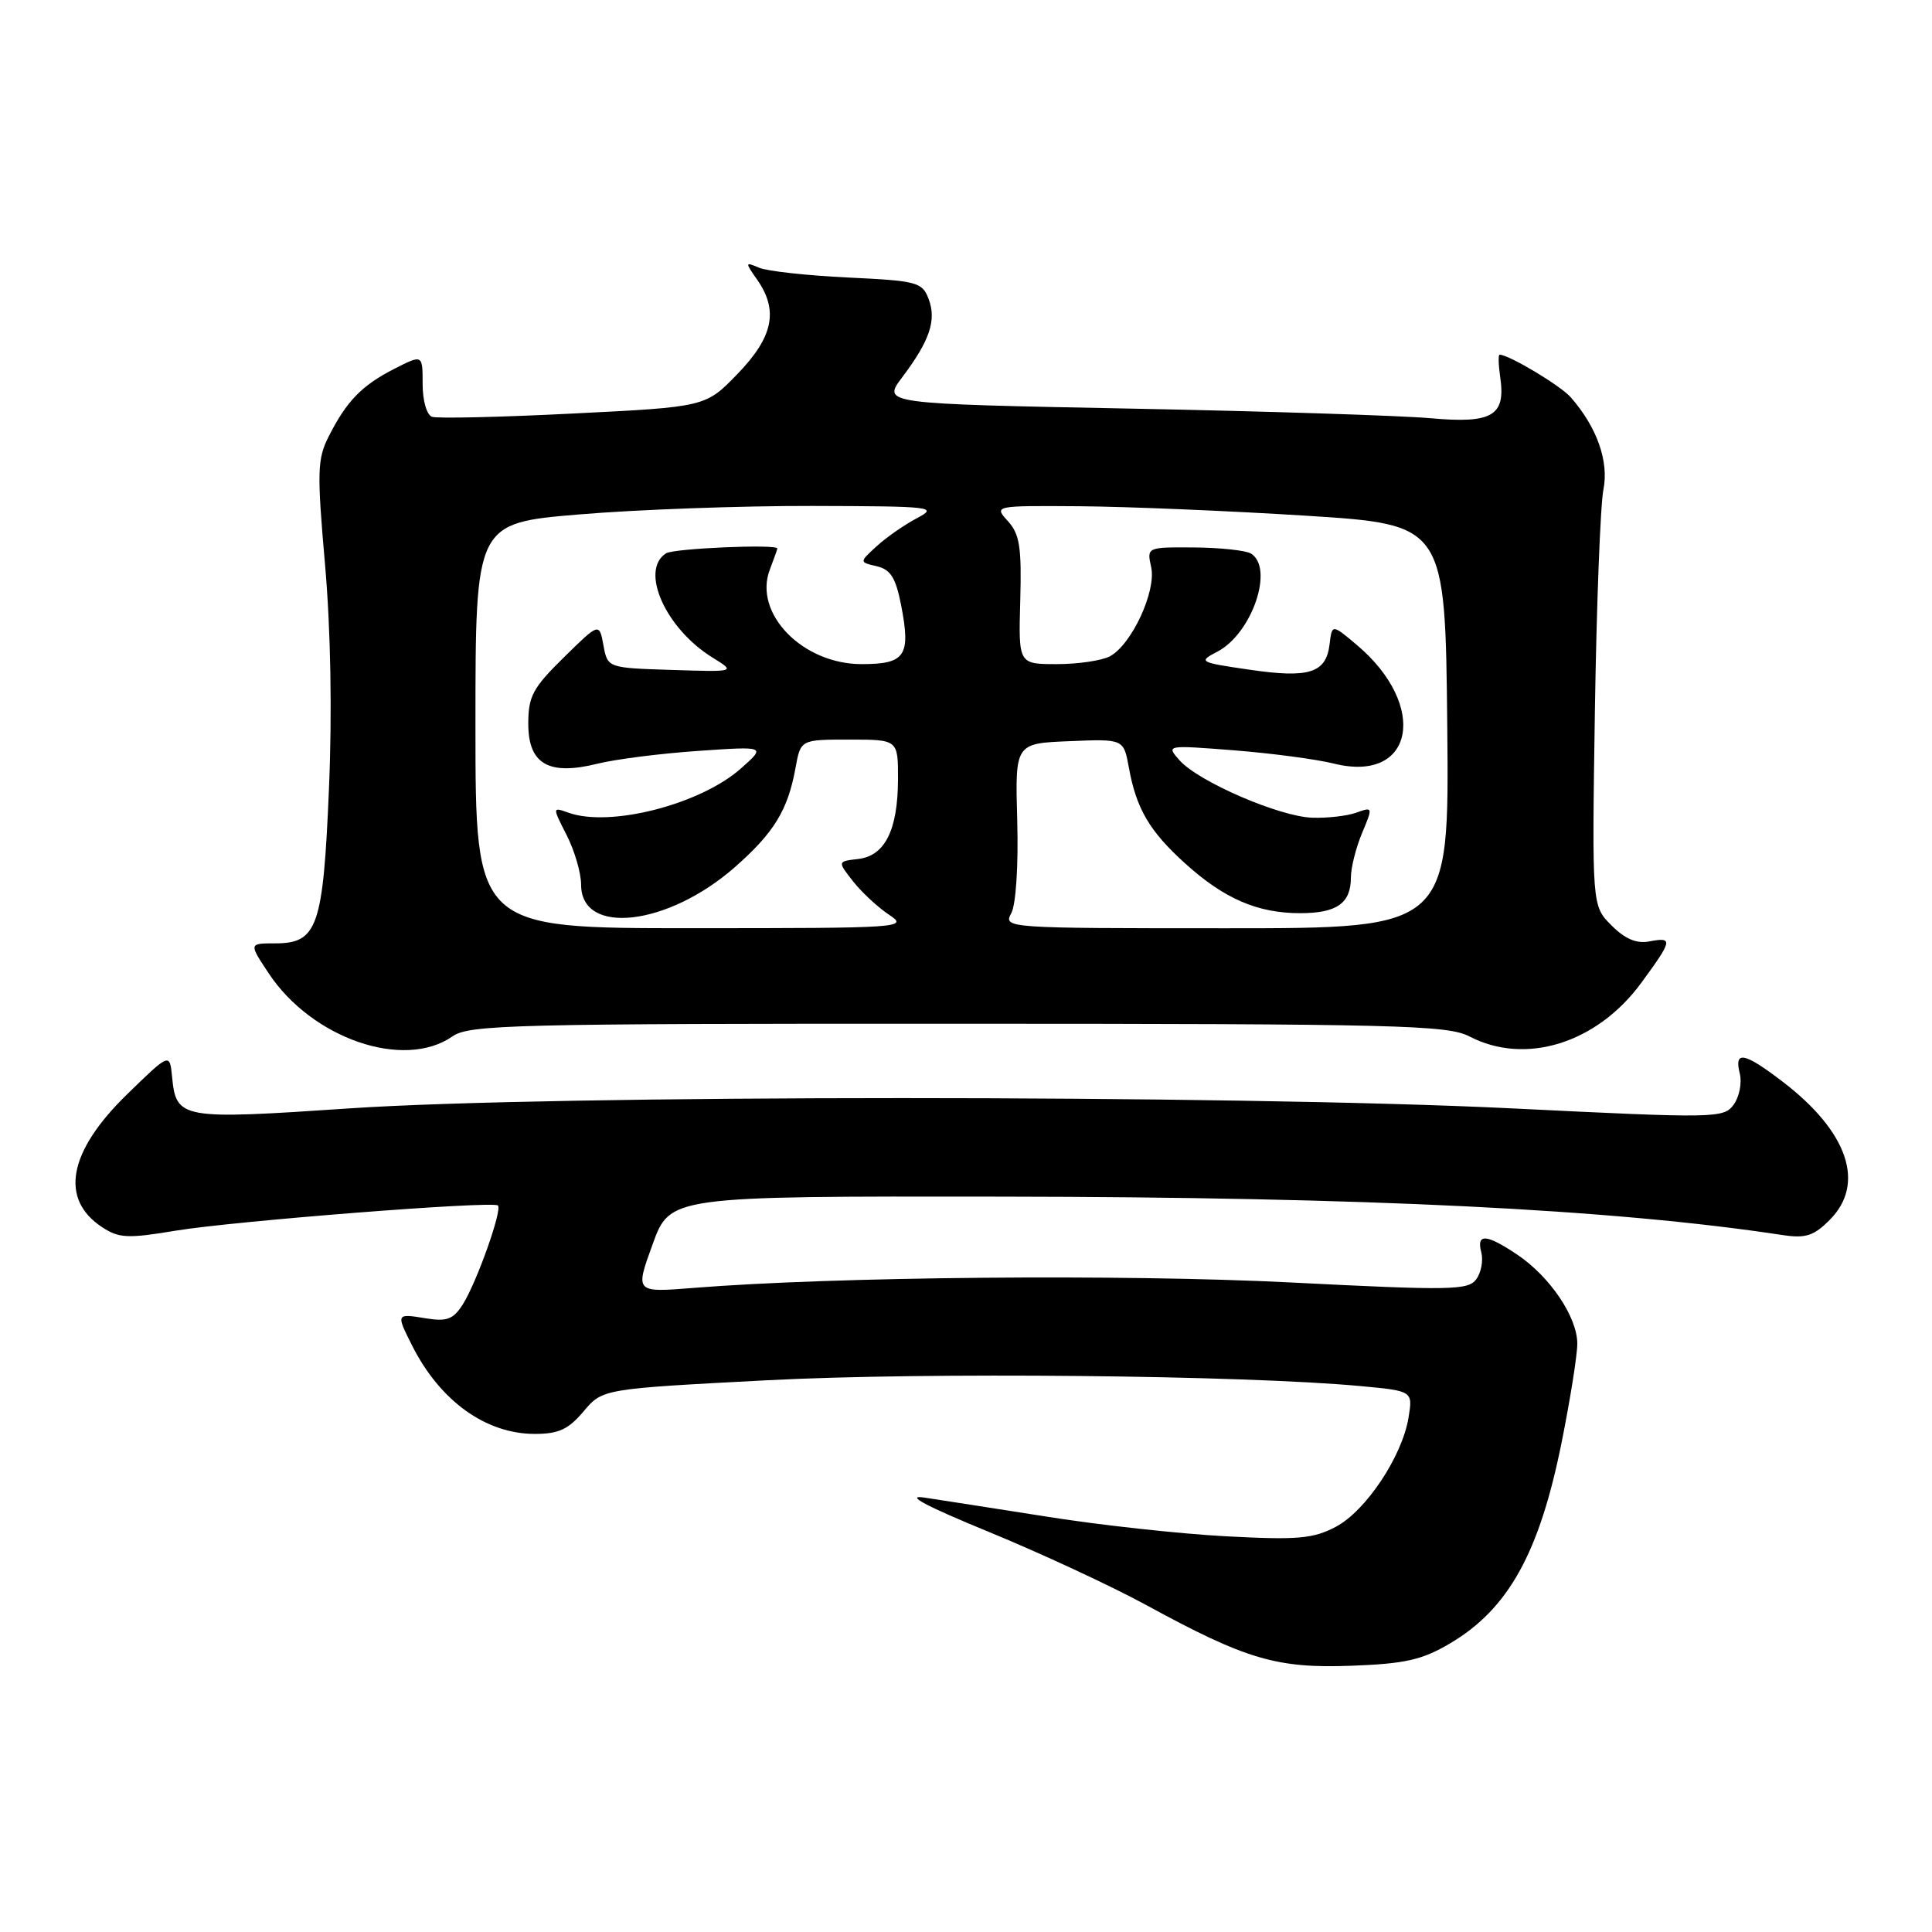 <?xml version="1.0" encoding="UTF-8" standalone="no"?>
<!DOCTYPE svg PUBLIC "-//W3C//DTD SVG 1.1//EN" "http://www.w3.org/Graphics/SVG/1.1/DTD/svg11.dtd" >
<svg xmlns="http://www.w3.org/2000/svg" xmlns:xlink="http://www.w3.org/1999/xlink" version="1.1" viewBox="0 0 256 256">
 <g >
 <path fill="currentColor"
d=" M 192.07 217.80 C 199.86 213.22 203.98 205.81 206.94 191.04 C 208.07 185.40 209.00 179.55 209.00 178.04 C 209.00 174.53 205.40 169.19 201.08 166.27 C 196.94 163.49 195.61 163.40 196.28 165.95 C 196.56 167.03 196.26 168.63 195.61 169.51 C 194.55 170.97 192.23 171.01 170.97 169.93 C 148.82 168.81 110.35 169.16 91.83 170.66 C 84.15 171.27 84.15 171.27 86.47 164.89 C 88.78 158.50 88.78 158.50 132.64 158.56 C 181.05 158.62 213.65 160.22 236.19 163.65 C 239.25 164.11 240.33 163.77 242.44 161.65 C 247.24 156.85 244.87 149.93 236.16 143.29 C 231.09 139.42 229.76 139.18 230.53 142.25 C 230.84 143.49 230.47 145.34 229.72 146.37 C 228.39 148.18 227.41 148.20 200.42 146.87 C 163.35 145.05 73.15 145.05 46.25 146.87 C 23.91 148.38 23.35 148.28 22.80 142.68 C 22.49 139.50 22.49 139.50 16.82 145.02 C 9.04 152.60 7.87 158.90 13.55 162.62 C 15.76 164.07 16.94 164.13 23.28 163.07 C 31.04 161.79 65.19 159.11 65.97 159.73 C 66.61 160.24 63.16 169.95 61.31 172.86 C 60.06 174.82 59.22 175.14 56.40 174.68 C 52.48 174.04 52.47 174.05 54.61 178.30 C 58.31 185.64 64.37 190.00 70.86 190.00 C 74.03 190.00 75.32 189.40 77.33 187.01 C 79.85 184.03 79.85 184.03 101.67 182.89 C 122.55 181.80 164.72 182.22 180.24 183.66 C 187.21 184.31 187.21 184.31 186.64 187.83 C 185.80 192.98 180.97 200.23 176.98 202.32 C 173.99 203.89 171.95 204.07 162.50 203.57 C 156.45 203.25 145.88 202.10 139.00 201.01 C 132.12 199.93 124.70 198.77 122.50 198.44 C 119.83 198.04 122.64 199.54 130.99 202.97 C 137.85 205.79 147.24 210.15 151.85 212.66 C 165.12 219.90 169.17 221.09 179.07 220.72 C 186.14 220.46 188.42 219.95 192.07 217.80 Z  M 59.96 137.32 C 62.16 135.78 68.00 135.63 126.93 135.65 C 185.23 135.66 191.81 135.83 194.70 137.33 C 202.13 141.20 211.60 138.25 217.48 130.23 C 221.63 124.57 221.72 124.14 218.56 124.74 C 216.85 125.07 215.34 124.43 213.53 122.62 C 210.94 120.03 210.94 120.03 211.33 94.26 C 211.55 80.09 212.06 66.87 212.46 64.88 C 213.21 61.14 211.61 56.61 208.13 52.64 C 206.77 51.09 199.94 47.00 198.71 47.00 C 198.51 47.00 198.55 48.35 198.79 50.01 C 199.53 55.09 197.74 56.15 189.60 55.42 C 185.70 55.07 167.74 54.49 149.71 54.14 C 116.91 53.50 116.91 53.50 119.54 50.00 C 123.21 45.13 124.11 42.43 123.05 39.62 C 122.20 37.38 121.54 37.21 112.32 36.77 C 106.92 36.51 101.63 35.93 100.57 35.47 C 98.72 34.68 98.71 34.75 100.32 37.05 C 103.18 41.13 102.46 44.64 97.75 49.52 C 93.50 53.92 93.50 53.92 76.00 54.79 C 66.38 55.28 57.94 55.47 57.25 55.23 C 56.54 54.98 56.00 53.10 56.00 50.87 C 56.00 46.96 56.00 46.96 52.25 48.87 C 47.94 51.07 45.93 53.14 43.56 57.82 C 42.04 60.82 41.99 62.49 43.07 74.82 C 43.82 83.38 44.02 94.48 43.59 104.49 C 42.82 122.86 42.07 125.00 36.46 125.00 C 32.97 125.00 32.97 125.00 35.59 128.95 C 41.33 137.63 53.53 141.82 59.96 137.32 Z  M 63.00 96.16 C 63.00 69.31 63.00 69.31 76.80 68.16 C 84.39 67.52 98.23 67.02 107.55 67.04 C 123.62 67.08 124.34 67.16 121.50 68.66 C 119.85 69.53 117.45 71.20 116.17 72.37 C 113.85 74.49 113.85 74.49 116.17 75.03 C 118.01 75.46 118.69 76.55 119.40 80.18 C 120.71 86.90 119.97 88.00 114.17 88.00 C 106.34 88.00 99.80 81.28 102.00 75.49 C 102.55 74.05 103.00 72.79 103.00 72.68 C 103.00 72.07 89.27 72.66 88.25 73.32 C 84.74 75.57 88.19 83.29 94.41 87.13 C 97.50 89.04 97.50 89.04 89.01 88.77 C 80.51 88.50 80.51 88.50 79.96 85.50 C 79.40 82.50 79.40 82.50 74.70 87.12 C 70.60 91.15 70.00 92.26 70.00 95.89 C 70.00 101.25 72.70 102.81 79.19 101.19 C 81.56 100.60 87.55 99.84 92.50 99.50 C 101.50 98.88 101.50 98.88 98.17 101.83 C 92.80 106.59 80.84 109.66 75.34 107.69 C 73.18 106.92 73.18 106.92 75.09 110.67 C 76.14 112.73 77.00 115.69 77.00 117.23 C 77.00 124.04 88.50 122.71 97.40 114.88 C 102.58 110.32 104.40 107.33 105.41 101.75 C 106.09 98.00 106.09 98.00 112.55 98.00 C 119.00 98.00 119.00 98.00 118.99 103.25 C 118.97 110.00 117.26 113.41 113.71 113.82 C 110.96 114.14 110.96 114.14 113.05 116.80 C 114.21 118.26 116.35 120.25 117.82 121.22 C 120.41 122.93 119.57 122.99 91.75 122.99 C 63.00 123.00 63.00 123.00 63.00 96.16 Z  M 134.00 121.00 C 134.62 119.84 134.95 114.70 134.79 108.75 C 134.50 98.50 134.50 98.50 141.70 98.21 C 148.89 97.91 148.89 97.91 149.58 101.71 C 150.57 107.17 152.32 110.15 157.05 114.42 C 162.21 119.09 166.64 121.00 172.27 121.00 C 177.14 121.00 179.00 119.69 179.00 116.27 C 179.00 114.99 179.66 112.35 180.47 110.41 C 181.93 106.93 181.92 106.89 179.72 107.68 C 178.50 108.12 175.86 108.42 173.86 108.35 C 169.48 108.19 158.81 103.57 156.30 100.75 C 154.50 98.72 154.51 98.72 163.50 99.42 C 168.45 99.81 174.41 100.60 176.75 101.18 C 187.35 103.82 189.34 93.53 179.79 85.46 C 176.50 82.69 176.50 82.69 176.18 85.34 C 175.73 89.18 173.49 89.90 165.58 88.74 C 158.86 87.76 158.74 87.69 161.32 86.34 C 165.90 83.94 168.86 75.27 165.76 73.35 C 165.08 72.93 161.69 72.57 158.24 72.54 C 151.95 72.50 151.95 72.50 152.54 75.17 C 153.23 78.34 149.95 85.42 147.06 86.97 C 146.00 87.53 142.84 88.00 140.04 88.00 C 134.95 88.00 134.95 88.00 135.19 79.56 C 135.38 72.52 135.12 70.79 133.56 69.06 C 131.69 67.00 131.69 67.00 143.10 67.08 C 149.37 67.13 162.82 67.69 173.00 68.33 C 191.50 69.50 191.50 69.50 191.77 96.25 C 192.03 123.00 192.03 123.00 162.48 123.00 C 133.24 123.00 132.94 122.98 134.00 121.00 Z "/>
</g>
</svg>